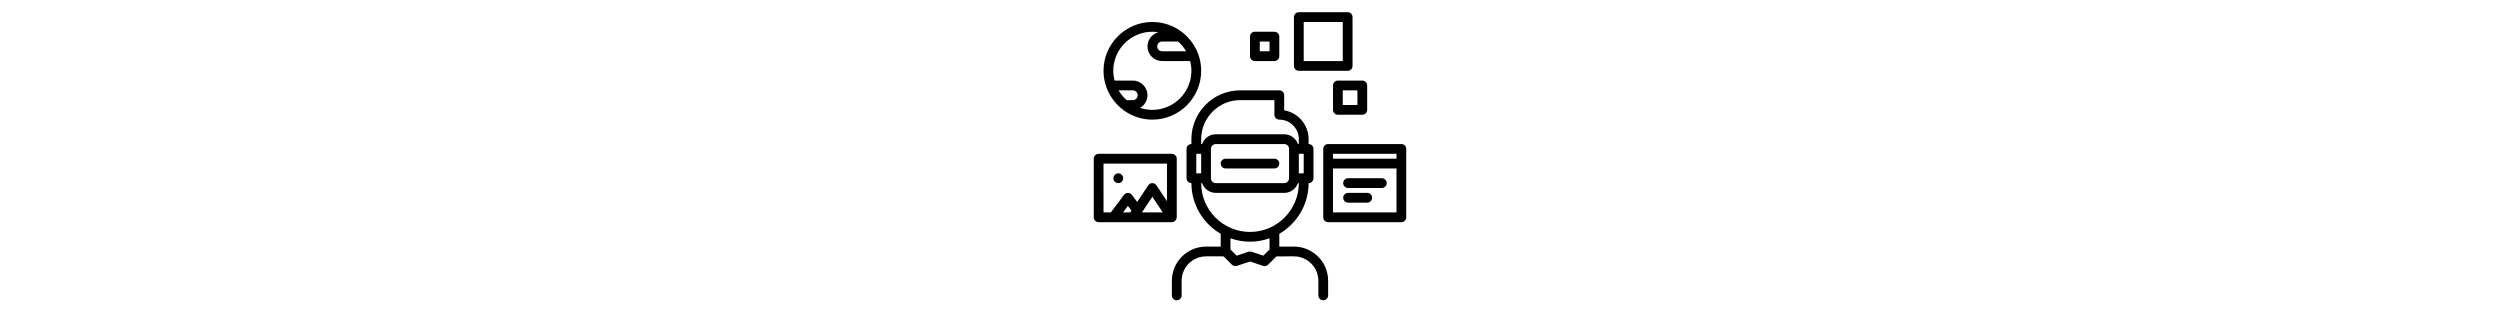 <svg id="icons" enable-background="new 0 0 64 64" viewBox="0 0 64 64" width="512" xmlns="http://www.w3.org/2000/svg"><path d="m29.993 18.502c-5.511.004-9.993 4.487-9.993 9.999v.998c-.553.001-.999.447-.999 1v6.005c0 .553.447.999.999 1 .001 4.429 2.42 8.295 6 10.374v2.625l-3-.001c-3.859 0-7 3.14-7 6.999v2.998c0 .553.447 1 1 1s1-.447 1-1v-2.998c0-2.757 2.243-4.999 5-4.999l3.586.001 1.707 1.706c.016.016.037.021.054.035.065.059.137.104.216.144.032.016.062.035.095.048.109.04.224.066.343.066.104 0 .211-.017.316-.052l2.683-.894 2.684.895c.105.035.212.052.316.052.119 0 .233-.026.343-.066.034-.013.063-.032.095-.048.079-.039.15-.085.216-.144.017-.015.038-.02.054-.035l1.707-1.706 3.585-.002c2.757 0 5 2.242 5 4.999v2.998c0 .553.447 1 1 1s1-.447 1-1v-2.998c0-3.859-3.141-6.999-7-6.999l-3 .001v-2.625c3.58-2.079 5.999-5.945 6-10.374.552-.001.999-.447.999-1v-6.005c0-.553-.446-.999-.999-1v-.998c0-2.967-2.167-5.432-5-5.909v-3.091c0-.553-.447-1-1-1h-8c-.002 0-.004.001-.007.001zm13.006 12.997v4.005h-.998v-4.005zm-2.998 5.005c0 .552-.448 1-1 1h-14.002c-.552 0-1-.448-1-1v-6.005c0-.552.448-1 1-1h14.002c.552 0 1 .448 1 1zm-18.002-1h-.998v-4.005h.998zm14.001 15.585-1.271 1.27-2.413-.805c-.036-.012-.072-.006-.108-.014-.069-.015-.136-.026-.208-.026s-.14.012-.209.026c-.036.008-.071.002-.107.014l-2.413.805-1.271-1.27v-2.288c1.253.445 2.596.7 4 .7s2.747-.255 4-.7zm-4-3.588c-5.513 0-9.998-4.484-10-9.997h.184c.414 1.161 1.514 2 2.815 2h14.002c1.302 0 2.401-.839 2.815-2h.184c-.002 5.513-4.487 9.997-10 9.997zm10-19v.998h-.184c-.414-1.161-1.514-2-2.815-2h-14.002c-1.302 0-2.401.839-2.815 2h-.184v-.998c0-4.411 3.589-7.999 8-7.999.002 0 .003-.001.005-.001h6.995v3c0 .553.447 1 1 1 2.206 0 4 1.794 4 4z"/><path d="m63 29.501h-15c-.553 0-1 .447-1 1v14c0 .553.447 1 1 1h15c.553 0 1-.447 1-1v-14c0-.553-.447-1-1-1zm-1 2v1h-13v-1zm-13 12v-9h13v9z"/><path d="m59 36.501h-6.917c-.553 0-1 .447-1 1s.447 1 1 1h6.917c.553 0 1-.447 1-1s-.447-1-1-1z"/><path d="m56 39.501h-3.917c-.553 0-1 .447-1 1s.447 1 1 1h3.917c.553 0 1-.447 1-1s-.447-1-1-1z"/><path d="m18.365 6.795c-.001-.001-.002-.002-.003-.003-1.729-1.431-3.947-2.291-6.362-2.291-5.514 0-10 4.486-10 10 0 1.162.209 2.273.575 3.312.014.041.025.081.044.12 1.405 3.826 5.074 6.568 9.381 6.568 5.514 0 10-4.486 10-10 0-3.098-1.416-5.87-3.635-7.706zm-4.365 3.706c-.552 0-1-.448-1-1s.448-1 1-1h3.273c.65.572 1.207 1.246 1.645 2zm-6 8c.552 0 1 .448 1 1s-.448 1-1 1h-1.273c-.65-.572-1.207-1.246-1.645-2zm4 4c-.878 0-1.722-.147-2.513-.41.9-.519 1.513-1.48 1.513-2.59 0-1.654-1.346-3-3-3h-3.736c-.166-.641-.264-1.309-.264-2 0-4.411 3.589-8 8-8 .426 0 .84.043 1.247.107-1.289.336-2.247 1.5-2.247 2.893 0 1.654 1.346 3 3 3h5.736c.166.641.264 1.309.264 2 0 4.411-3.589 8-8 8z"/><path d="m1 45.501h15 .001c.116 0 .231-.028.344-.069.036-.014.068-.031.103-.049.036-.018.073-.027.107-.05.027-.019.042-.047.066-.066.055-.044.102-.092.145-.146.041-.05.075-.1.104-.154.029-.056.052-.111.07-.172.021-.067.034-.132.041-.201.003-.032.019-.06.019-.093v-12c0-.553-.447-1-1-1h-15c-.553 0-1 .447-1 1v12c0 .553.447 1 1 1zm6-3.334.717.956-.252.378h-1.465zm5-1.863 2.132 3.197h-4.264zm-10-6.803h13v7.697l-2.164-3.246c-.001-.001-.001-.002-.002-.003l-.002-.003c-.028-.043-.071-.067-.105-.104-.054-.061-.102-.126-.172-.173-.001-.001-.002-.001-.002-.001-.11-.073-.233-.122-.361-.147-.065-.012-.128-.001-.192-.001s-.128-.011-.192.001c-.128.025-.251.075-.361.148-.001 0-.001 0-.001 0-.038.025-.06.063-.093.093-.065.057-.135.109-.185.185l-.002.003c-.001.001-.001.002-.002.003l-2.271 3.406-1.093-1.458c-.029-.04-.072-.062-.106-.095-.034-.034-.055-.076-.094-.105-.016-.012-.035-.014-.051-.024-.061-.04-.125-.065-.192-.092-.056-.021-.107-.046-.165-.057-.065-.014-.131-.011-.198-.011-.062.001-.12-.002-.181.01-.062.012-.117.037-.177.062-.063.025-.125.049-.184.087-.017.012-.036.014-.052.025-.039.029-.061.072-.095.105-.034.034-.076.056-.105.095l-2.7 3.6h-1.5z"/><path d="m5.03 37.501c.552 0 1-.447 1-1s-.448-1-1-1h-.01c-.552 0-.994.447-.994 1s.452 1 1.004 1z"/><path d="m52 2.501h-10c-.553 0-1 .447-1 1v10c0 .553.447 1 1 1h10c.553 0 1-.447 1-1v-10c0-.553-.447-1-1-1zm-1 10h-8v-8h8z"/><path d="m49 17.501v5c0 .553.447 1 1 1h5c.553 0 1-.447 1-1v-5c0-.553-.447-1-1-1h-5c-.553 0-1 .447-1 1zm2 1h3v3h-3z"/><path d="m37 12.501c.553 0 1-.447 1-1v-4c0-.553-.447-1-1-1h-4c-.553 0-1 .447-1 1v4c0 .553.447 1 1 1zm-3-4h2v2h-2z"/><path d="m37 32.502h-10c-.553 0-1 .447-1 1s.447 1 1 1h10c.553 0 1-.447 1-1s-.447-1-1-1z"/></svg>